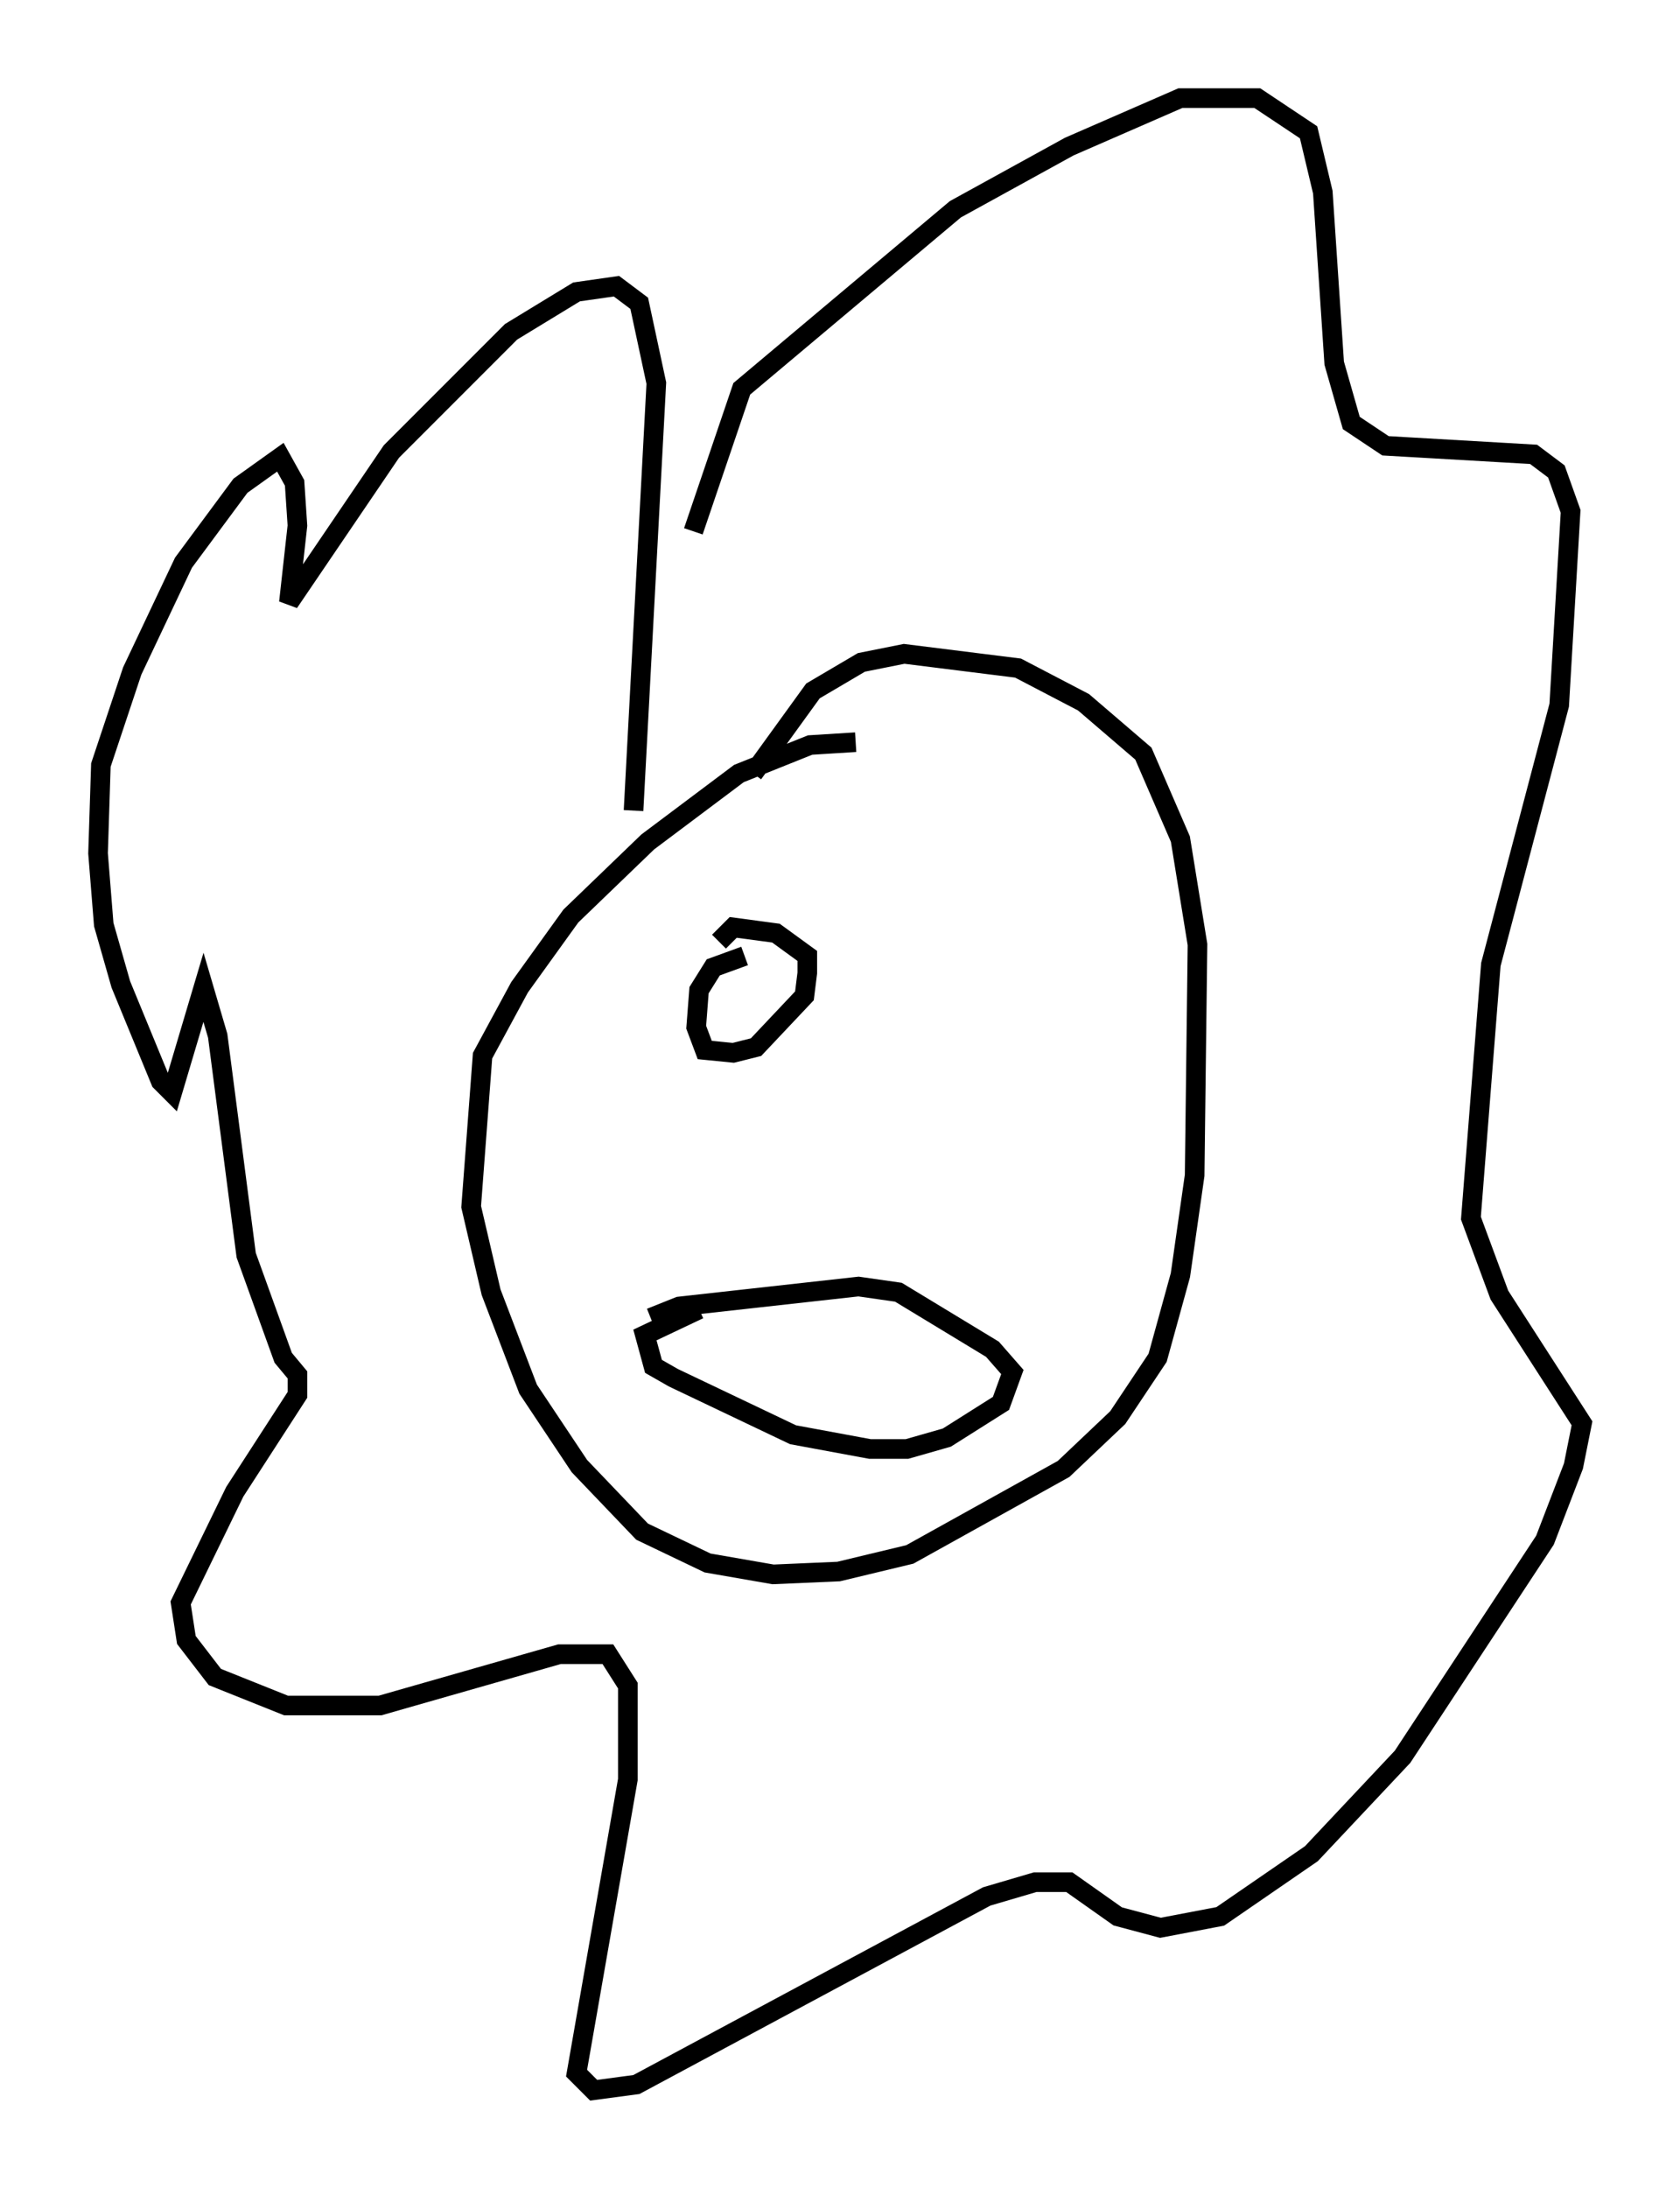 <?xml version="1.0" encoding="utf-8" ?>
<svg baseProfile="full" height="111.531" version="1.1" width="85.676" xmlns="http://www.w3.org/2000/svg" xmlns:ev="http://www.w3.org/2001/xml-events" xmlns:xlink="http://www.w3.org/1999/xlink"><defs /><rect fill="white" height="111.531" width="85.676" x="0" y="0" /><path d="M46.106, 39.134 m-2.469, -1.307 l-2.324, 0.145 -3.631, 1.453 l-4.648, 3.486 -3.922, 3.777 l-2.615, 3.631 -1.888, 3.486 l-0.581, 7.698 1.017, 4.358 l1.888, 4.939 2.615, 3.922 l3.196, 3.341 3.341, 1.598 l3.341, 0.581 3.341, -0.145 l3.631, -0.872 7.844, -4.358 l2.76, -2.615 2.034, -3.05 l1.162, -4.212 0.726, -5.084 l0.145, -11.765 -0.872, -5.374 l-1.888, -4.358 -3.05, -2.615 l-3.341, -1.743 -5.81, -0.726 l-2.179, 0.436 -2.469, 1.453 l-3.05, 4.212 m-6.101, 1.888 l1.162, -21.788 -0.872, -4.067 l-1.162, -0.872 -2.034, 0.291 l-3.341, 2.034 -6.101, 6.101 l-5.229, 7.698 0.436, -3.922 l-0.145, -2.179 -0.726, -1.307 l-2.034, 1.453 -2.905, 3.922 l-2.615, 5.52 -1.598, 4.793 l-0.145, 4.503 0.291, 3.631 l0.872, 3.05 2.034, 4.939 l0.581, 0.581 1.598, -5.374 l0.726, 2.469 1.453, 11.184 l1.888, 5.229 0.726, 0.872 l0.0, 1.017 -3.196, 4.939 l-2.76, 5.665 0.291, 1.888 l1.453, 1.888 3.631, 1.453 l4.793, 0.0 9.151, -2.615 l2.469, 0.0 1.017, 1.598 l0.0, 4.793 -2.615, 14.961 l0.872, 0.872 2.179, -0.291 l17.866, -9.587 2.469, -0.726 l1.743, 0.0 2.469, 1.743 l2.179, 0.581 3.05, -0.581 l4.648, -3.196 4.648, -4.939 l7.263, -11.039 1.453, -3.777 l0.436, -2.179 -4.212, -6.536 l-1.453, -3.922 1.017, -12.927 l3.486, -13.218 0.581, -9.877 l-0.726, -2.034 -1.162, -0.872 l-7.553, -0.436 -1.743, -1.162 l-0.872, -3.05 -0.581, -8.715 l-0.726, -3.05 -2.615, -1.743 l-3.922, 0.0 -5.665, 2.469 l-5.81, 3.196 -10.894, 9.151 l-2.469, 7.263 m-2.179, 40.089 l1.453, -0.581 9.151, -1.017 l2.034, 0.291 4.793, 2.905 l1.017, 1.162 -0.581, 1.598 l-2.76, 1.743 -2.034, 0.581 l-1.888, 0.0 -3.922, -0.726 l-6.101, -2.905 -1.017, -0.581 l-0.436, -1.598 2.76, -1.307 m2.324, -18.011 l-1.598, 0.581 -0.726, 1.162 l-0.145, 1.888 0.436, 1.162 l1.453, 0.145 1.162, -0.291 l2.469, -2.615 0.145, -1.162 l0.0, -0.872 -1.598, -1.162 l-2.179, -0.291 -0.726, 0.726 " fill="none" stroke="black" stroke-width="1" /></svg>